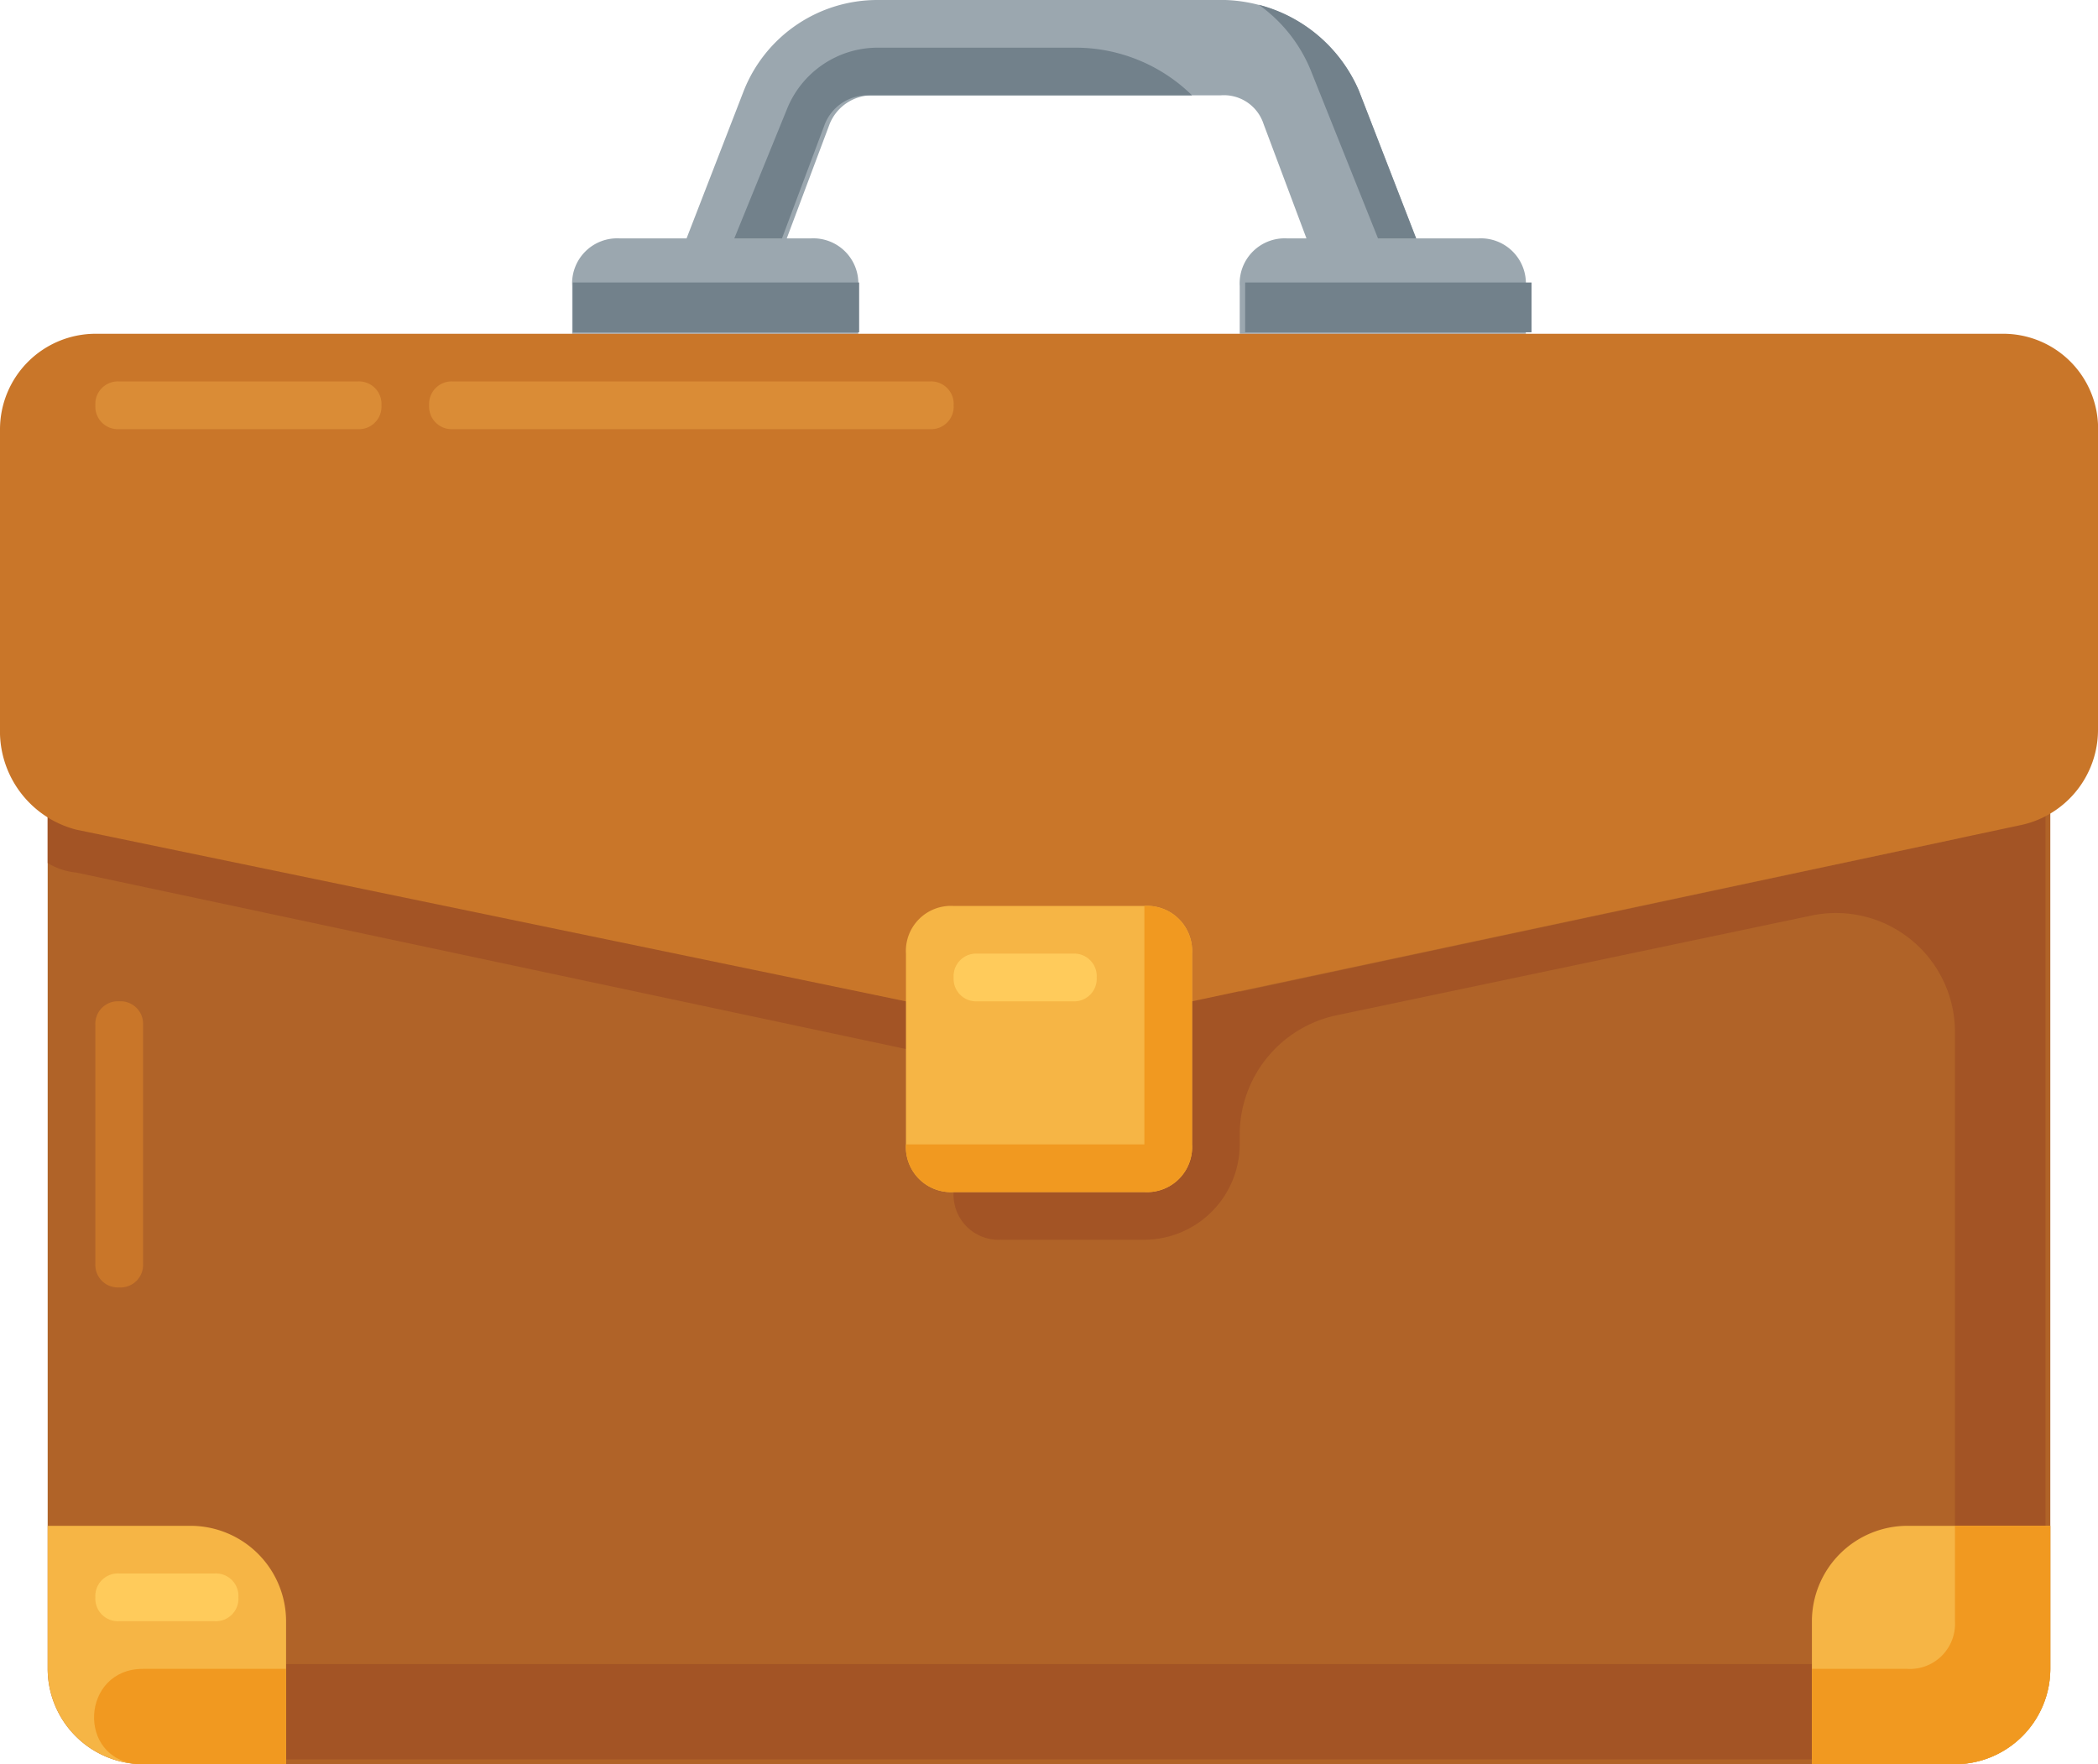 <svg xmlns="http://www.w3.org/2000/svg" width="168.494" height="141.688" viewBox="0 0 168.494 141.688">
  <g id="_2757669_business_case_office_suitcase_icon" data-name="2757669_business_case_office_suitcase_icon" transform="translate(0 -3.5)">
    <path id="Caminho_187713" data-name="Caminho 187713" d="M84.759,22.647H79.78l-4.6-11.871A12.15,12.15,0,0,0,64.463,3.5H36.508a11.536,11.536,0,0,0-10.722,7.276l-4.6,11.871H15.829A3.618,3.618,0,0,0,12,26.476v3.829H34.976V26.476a3.618,3.618,0,0,0-3.829-3.829H29.232l3.446-9.191a3.68,3.68,0,0,1,3.446-2.3H64.08a3.349,3.349,0,0,1,3.446,2.3l3.446,9.191H69.441a3.618,3.618,0,0,0-3.829,3.829v3.829H88.588V26.476A3.618,3.618,0,0,0,84.759,22.647Z" transform="translate(33.953)" fill="#9ba7af"/>
    <path id="Caminho_187714" data-name="Caminho 187714" d="M154.176,108.406H8.659A7.681,7.681,0,0,1,1,100.747V16.5H161.835v84.247A7.681,7.681,0,0,1,154.176,108.406Z" transform="translate(2.829 36.782)" fill="#b06328"/>
    <path id="Caminho_187715" data-name="Caminho 187715" d="M154.176,22.515,96.735,34.769a3.729,3.729,0,0,0-3.829-3.064H77.588a3.618,3.618,0,0,0-3.829,3.829H69.929L3.3,21.366A5.443,5.443,0,0,1,1,20.6v3.829a5.443,5.443,0,0,0,2.3.766L69.929,39.364h3.829V50.852a3.618,3.618,0,0,0,3.829,3.829H89.076a7.681,7.681,0,0,0,7.659-7.659v-.766a9.8,9.8,0,0,1,7.659-9.574l38.294-8.042a9.558,9.558,0,0,1,11.488,9.191v47.1a3.618,3.618,0,0,1-3.829,3.829H8.659c-4.978,0-5.361,7.659-.383,7.659H153.793a7.681,7.681,0,0,0,7.659-7.659V20.6Z" transform="translate(2.829 48.383)" fill="#a35425"/>
    <path id="Caminho_187716" data-name="Caminho 187716" d="M1,46.988V35.5H12.488a7.681,7.681,0,0,1,7.659,7.659V54.647H8.659A7.681,7.681,0,0,1,1,46.988Z" transform="translate(2.829 90.541)" fill="#f6b545"/>
    <path id="Caminho_187717" data-name="Caminho 187717" d="M5.9,38.5c-4.978,0-5.361,7.276-.383,7.659H17.392V38.5Z" transform="translate(5.584 99.029)" fill="#f19920"/>
    <path id="Caminho_187718" data-name="Caminho 187718" d="M49.488,54.647H38V43.159A7.681,7.681,0,0,1,45.659,35.5H57.147V46.988A7.681,7.681,0,0,1,49.488,54.647Z" transform="translate(107.517 90.541)" fill="#f6b545"/>
    <path id="Caminho_187719" data-name="Caminho 187719" d="M49.488,35.5v7.659a3.618,3.618,0,0,1-3.829,3.829H38v7.659H49.488a7.681,7.681,0,0,0,7.659-7.659V35.5Z" transform="translate(107.517 90.541)" fill="#f19920"/>
    <path id="Caminho_187720" data-name="Caminho 187720" d="M11.574,40.329H3.915A1.809,1.809,0,0,1,2,38.415H2A1.809,1.809,0,0,1,3.915,36.5h7.659a1.809,1.809,0,0,1,1.915,1.915h0A1.809,1.809,0,0,1,11.574,40.329Z" transform="translate(5.659 93.37)" fill="#ffcb5b"/>
    <path id="Caminho_187721" data-name="Caminho 187721" d="M160.835,10.5H7.659A7.681,7.681,0,0,0,0,18.159V42.667a8.163,8.163,0,0,0,6.127,7.659L72.759,64.112H95.735l66.632-14.169a7.825,7.825,0,0,0,6.127-7.659V17.776A7.612,7.612,0,0,0,160.835,10.5Z" transform="translate(0 19.806)" fill="#c97629"/>
    <path id="Caminho_187722" data-name="Caminho 187722" d="M38.147,45.476H22.829A3.618,3.618,0,0,1,19,41.647V26.329A3.618,3.618,0,0,1,22.829,22.5H38.147a3.618,3.618,0,0,1,3.829,3.829V41.647A3.618,3.618,0,0,1,38.147,45.476Z" transform="translate(53.759 53.759)" fill="#f6b545"/>
    <path id="Caminho_187723" data-name="Caminho 187723" d="M38.147,22.5V41.647H19a3.618,3.618,0,0,0,3.829,3.829H38.147a3.618,3.618,0,0,0,3.829-3.829V26.329A3.618,3.618,0,0,0,38.147,22.5Z" transform="translate(53.759 53.759)" fill="#f19920"/>
    <path id="Caminho_187724" data-name="Caminho 187724" d="M29.574,27.329H21.915A1.809,1.809,0,0,1,20,25.415h0A1.809,1.809,0,0,1,21.915,23.5h7.659a1.809,1.809,0,0,1,1.915,1.915h0A1.809,1.809,0,0,1,29.574,27.329Z" transform="translate(56.588 56.588)" fill="#ffcb5b"/>
    <path id="Caminho_187725" data-name="Caminho 187725" d="M3.915,11.5H23.062a1.809,1.809,0,0,1,1.915,1.915h0a1.809,1.809,0,0,1-1.915,1.915H3.915A1.809,1.809,0,0,1,2,13.415H2A1.809,1.809,0,0,1,3.915,11.5Z" transform="translate(5.659 22.635)" fill="#da8c36"/>
    <path id="Caminho_187726" data-name="Caminho 187726" d="M5.829,26.415V45.562a1.809,1.809,0,0,1-1.915,1.915h0A1.809,1.809,0,0,1,2,45.562V26.415A1.809,1.809,0,0,1,3.915,24.5h0A1.809,1.809,0,0,1,5.829,26.415Z" transform="translate(5.659 59.417)" fill="#c97629"/>
    <path id="Caminho_187727" data-name="Caminho 187727" d="M10.915,11.5H49.209a1.809,1.809,0,0,1,1.915,1.915h0a1.809,1.809,0,0,1-1.915,1.915H10.915A1.809,1.809,0,0,1,9,13.415H9A1.809,1.809,0,0,1,10.915,11.5Z" transform="translate(25.465 22.635)" fill="#da8c36"/>
    <path id="Caminho_187728" data-name="Caminho 187728" d="M30.612,8.961l5.361,13.4h3.064l-4.6-11.871A12.007,12.007,0,0,0,26.4,3.6,12.031,12.031,0,0,1,30.612,8.961Z" transform="translate(74.696 0.283)" fill="#72818b"/>
    <path id="Caminho_187729" data-name="Caminho 187729" d="M42.972,4.5H26.888a7.853,7.853,0,0,0-7.276,4.978L15.4,19.818h3.829l3.446-9.191a3.68,3.68,0,0,1,3.446-2.3h26.04A13.372,13.372,0,0,0,42.972,4.5Z" transform="translate(43.573 2.829)" fill="#72818b"/>
    <rect id="Retângulo_90901" data-name="Retângulo 90901" width="23" height="4" transform="translate(46 26.188)" fill="#72818b"/>
    <rect id="Retângulo_90902" data-name="Retângulo 90902" width="23" height="4" transform="translate(100 26.188)" fill="#72818b"/>
  </g>
</svg>
